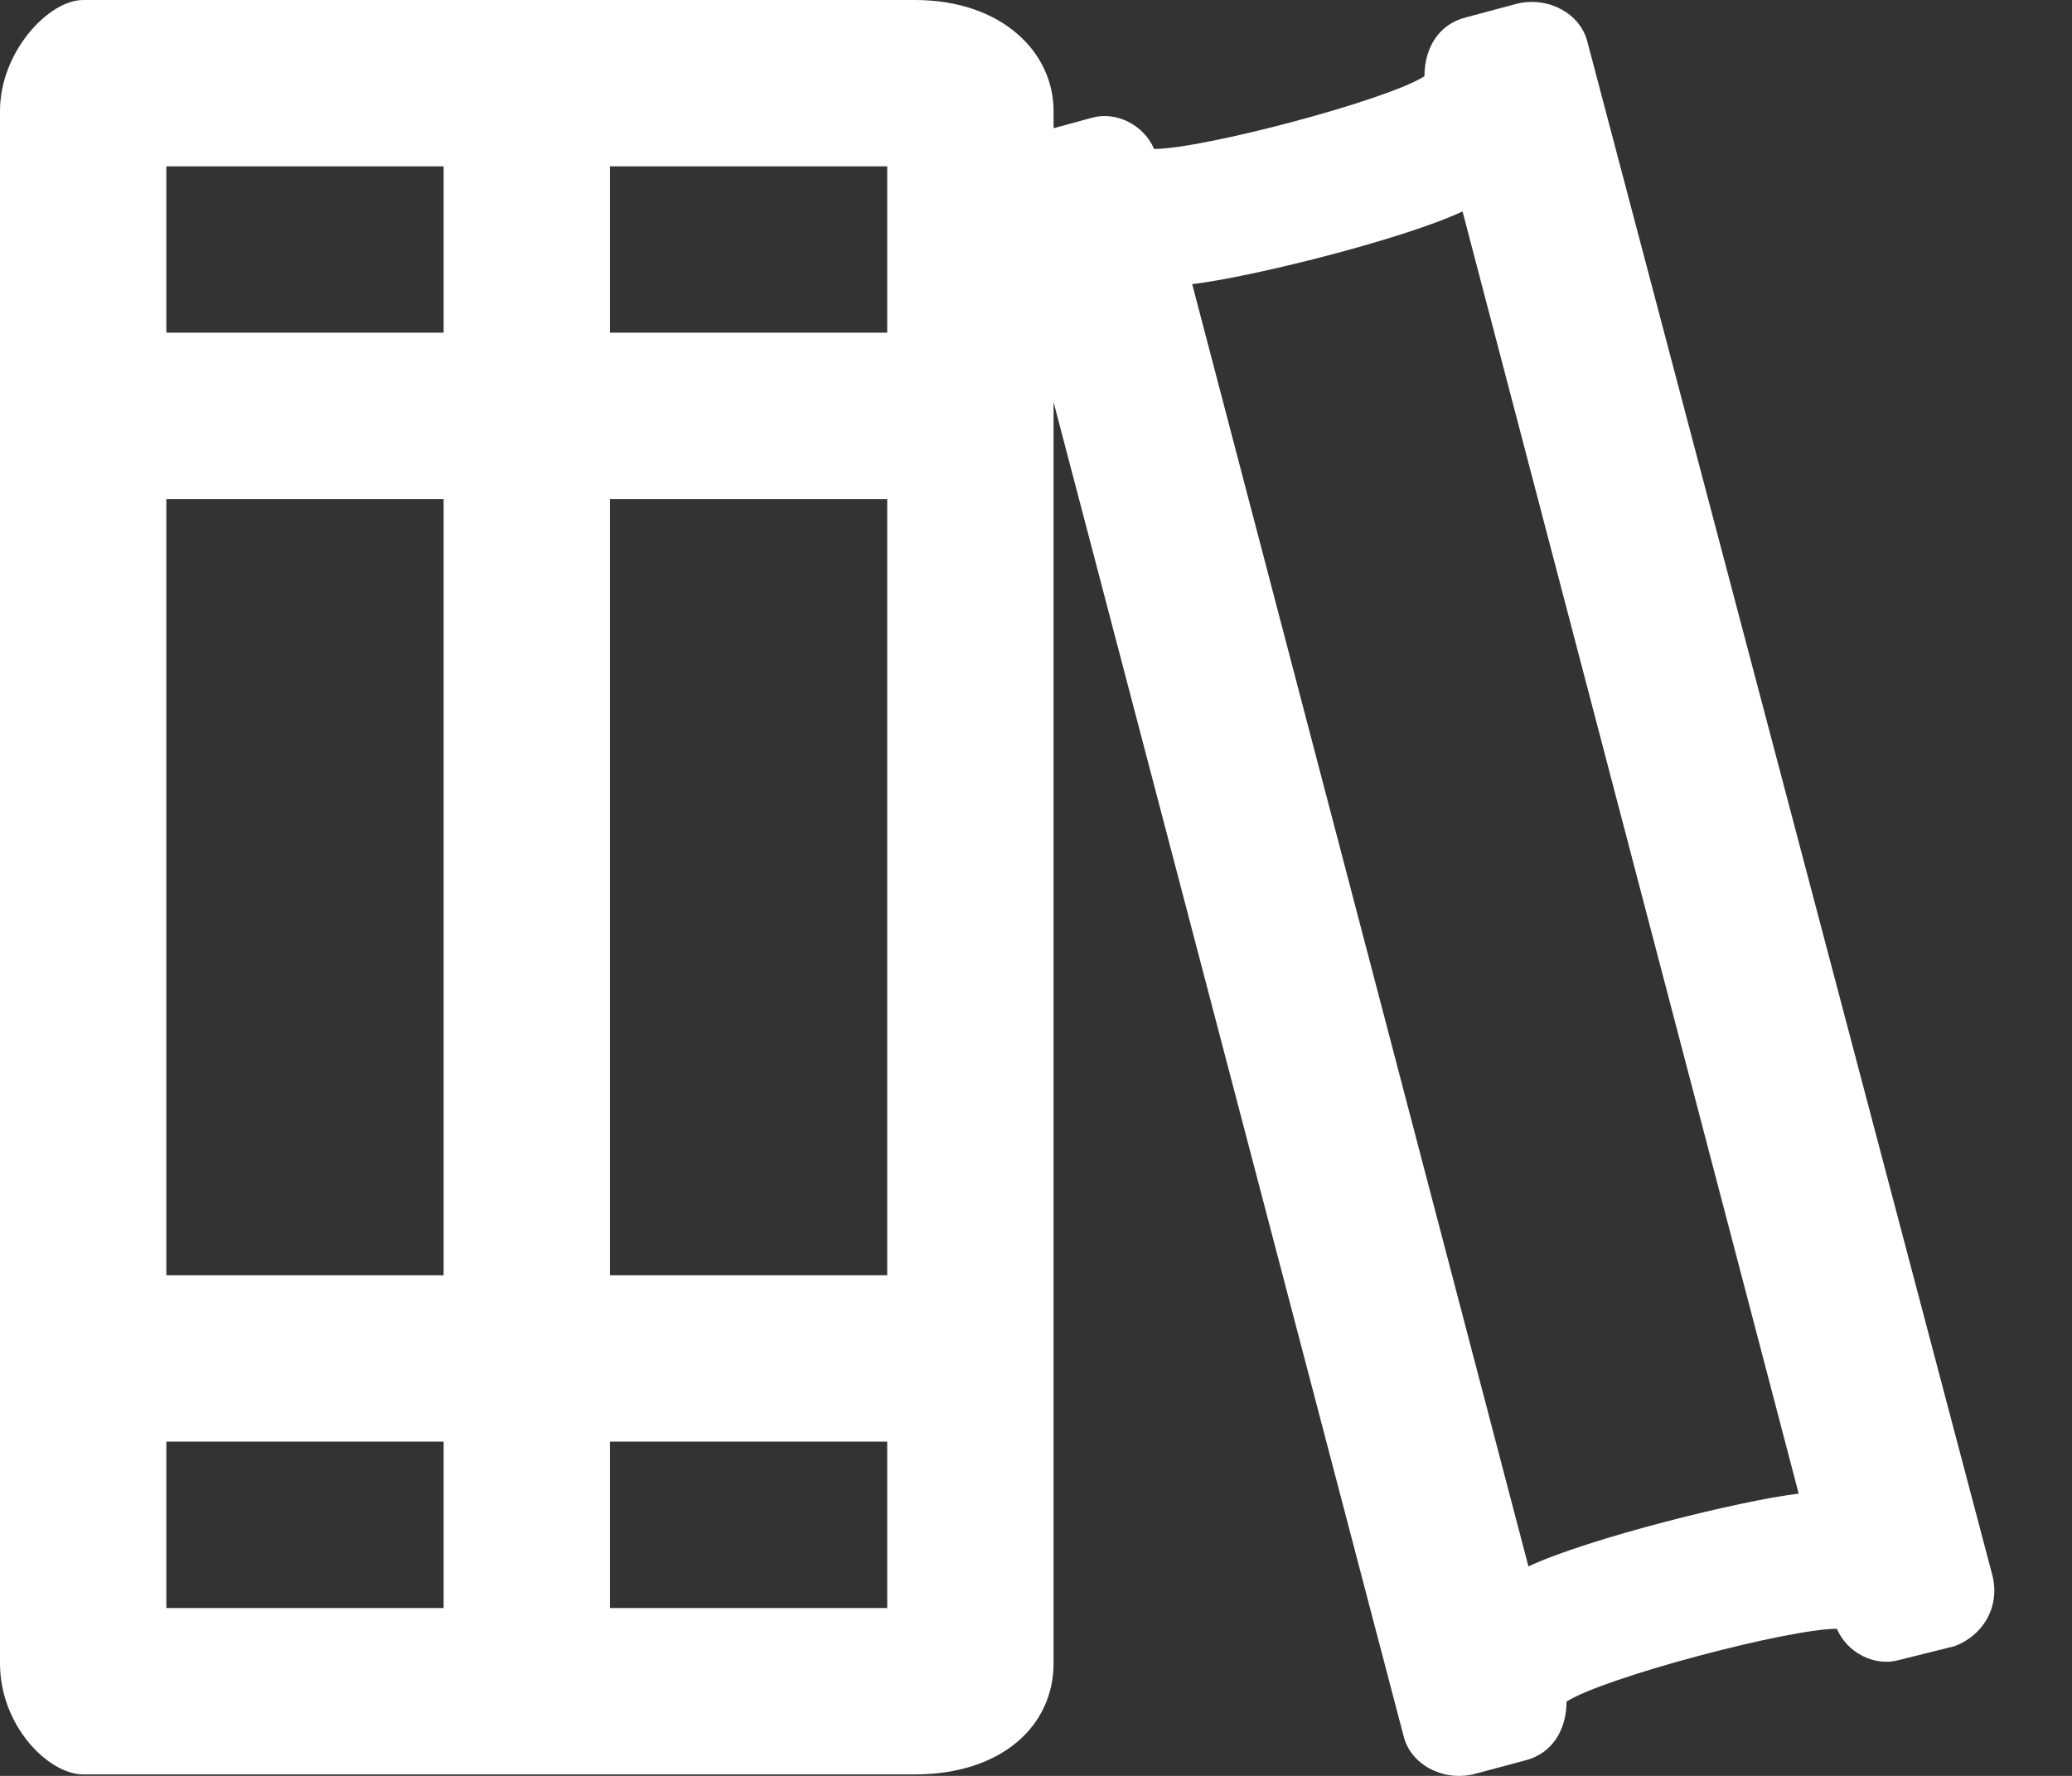 <svg width="21" height="18" viewBox="0 0 21 18" fill="none" xmlns="http://www.w3.org/2000/svg">
<rect x="0" y="0" width="21" height="18" fill="#333333" stroke="none"/>
<path d="M20.197 15.982L16.088 0.422C16.017 0.141 15.701 -0.035 15.385 0.035L14.858 0.176C14.577 0.246 14.437 0.492 14.437 0.773C14.05 1.019 12.189 1.51 11.697 1.51C11.592 1.265 11.311 1.124 11.065 1.194L10.678 1.3V1.124C10.678 0.527 10.151 0 9.273 0H0.843C0.492 0 0 0.527 0 1.124V16.86C0 17.493 0.492 17.985 0.843 17.985H9.273C10.151 17.985 10.678 17.493 10.678 16.86V4.075L14.226 17.598C14.296 17.879 14.612 18.055 14.928 17.985L15.455 17.844C15.736 17.774 15.877 17.528 15.877 17.247C16.263 17.001 18.125 16.509 18.617 16.509C18.722 16.755 19.003 16.896 19.249 16.825L19.811 16.685C20.092 16.579 20.268 16.299 20.197 15.982ZM4.496 16.299H1.686V14.612H4.496V16.299ZM4.496 12.926H1.686V5.058H4.496V12.926ZM4.496 3.372H1.686V1.686H4.496V3.372ZM8.992 16.299H6.182V14.612H8.992V16.299ZM8.992 12.926H6.182V5.058H8.992V12.926ZM8.992 3.372H6.182V1.686H8.992V3.372ZM15.491 15.877L12.083 2.88C12.681 2.81 14.226 2.424 14.823 2.143L18.23 15.139C17.633 15.21 16.088 15.596 15.491 15.877Z" fill="#FFFFFF"/>
</svg>
